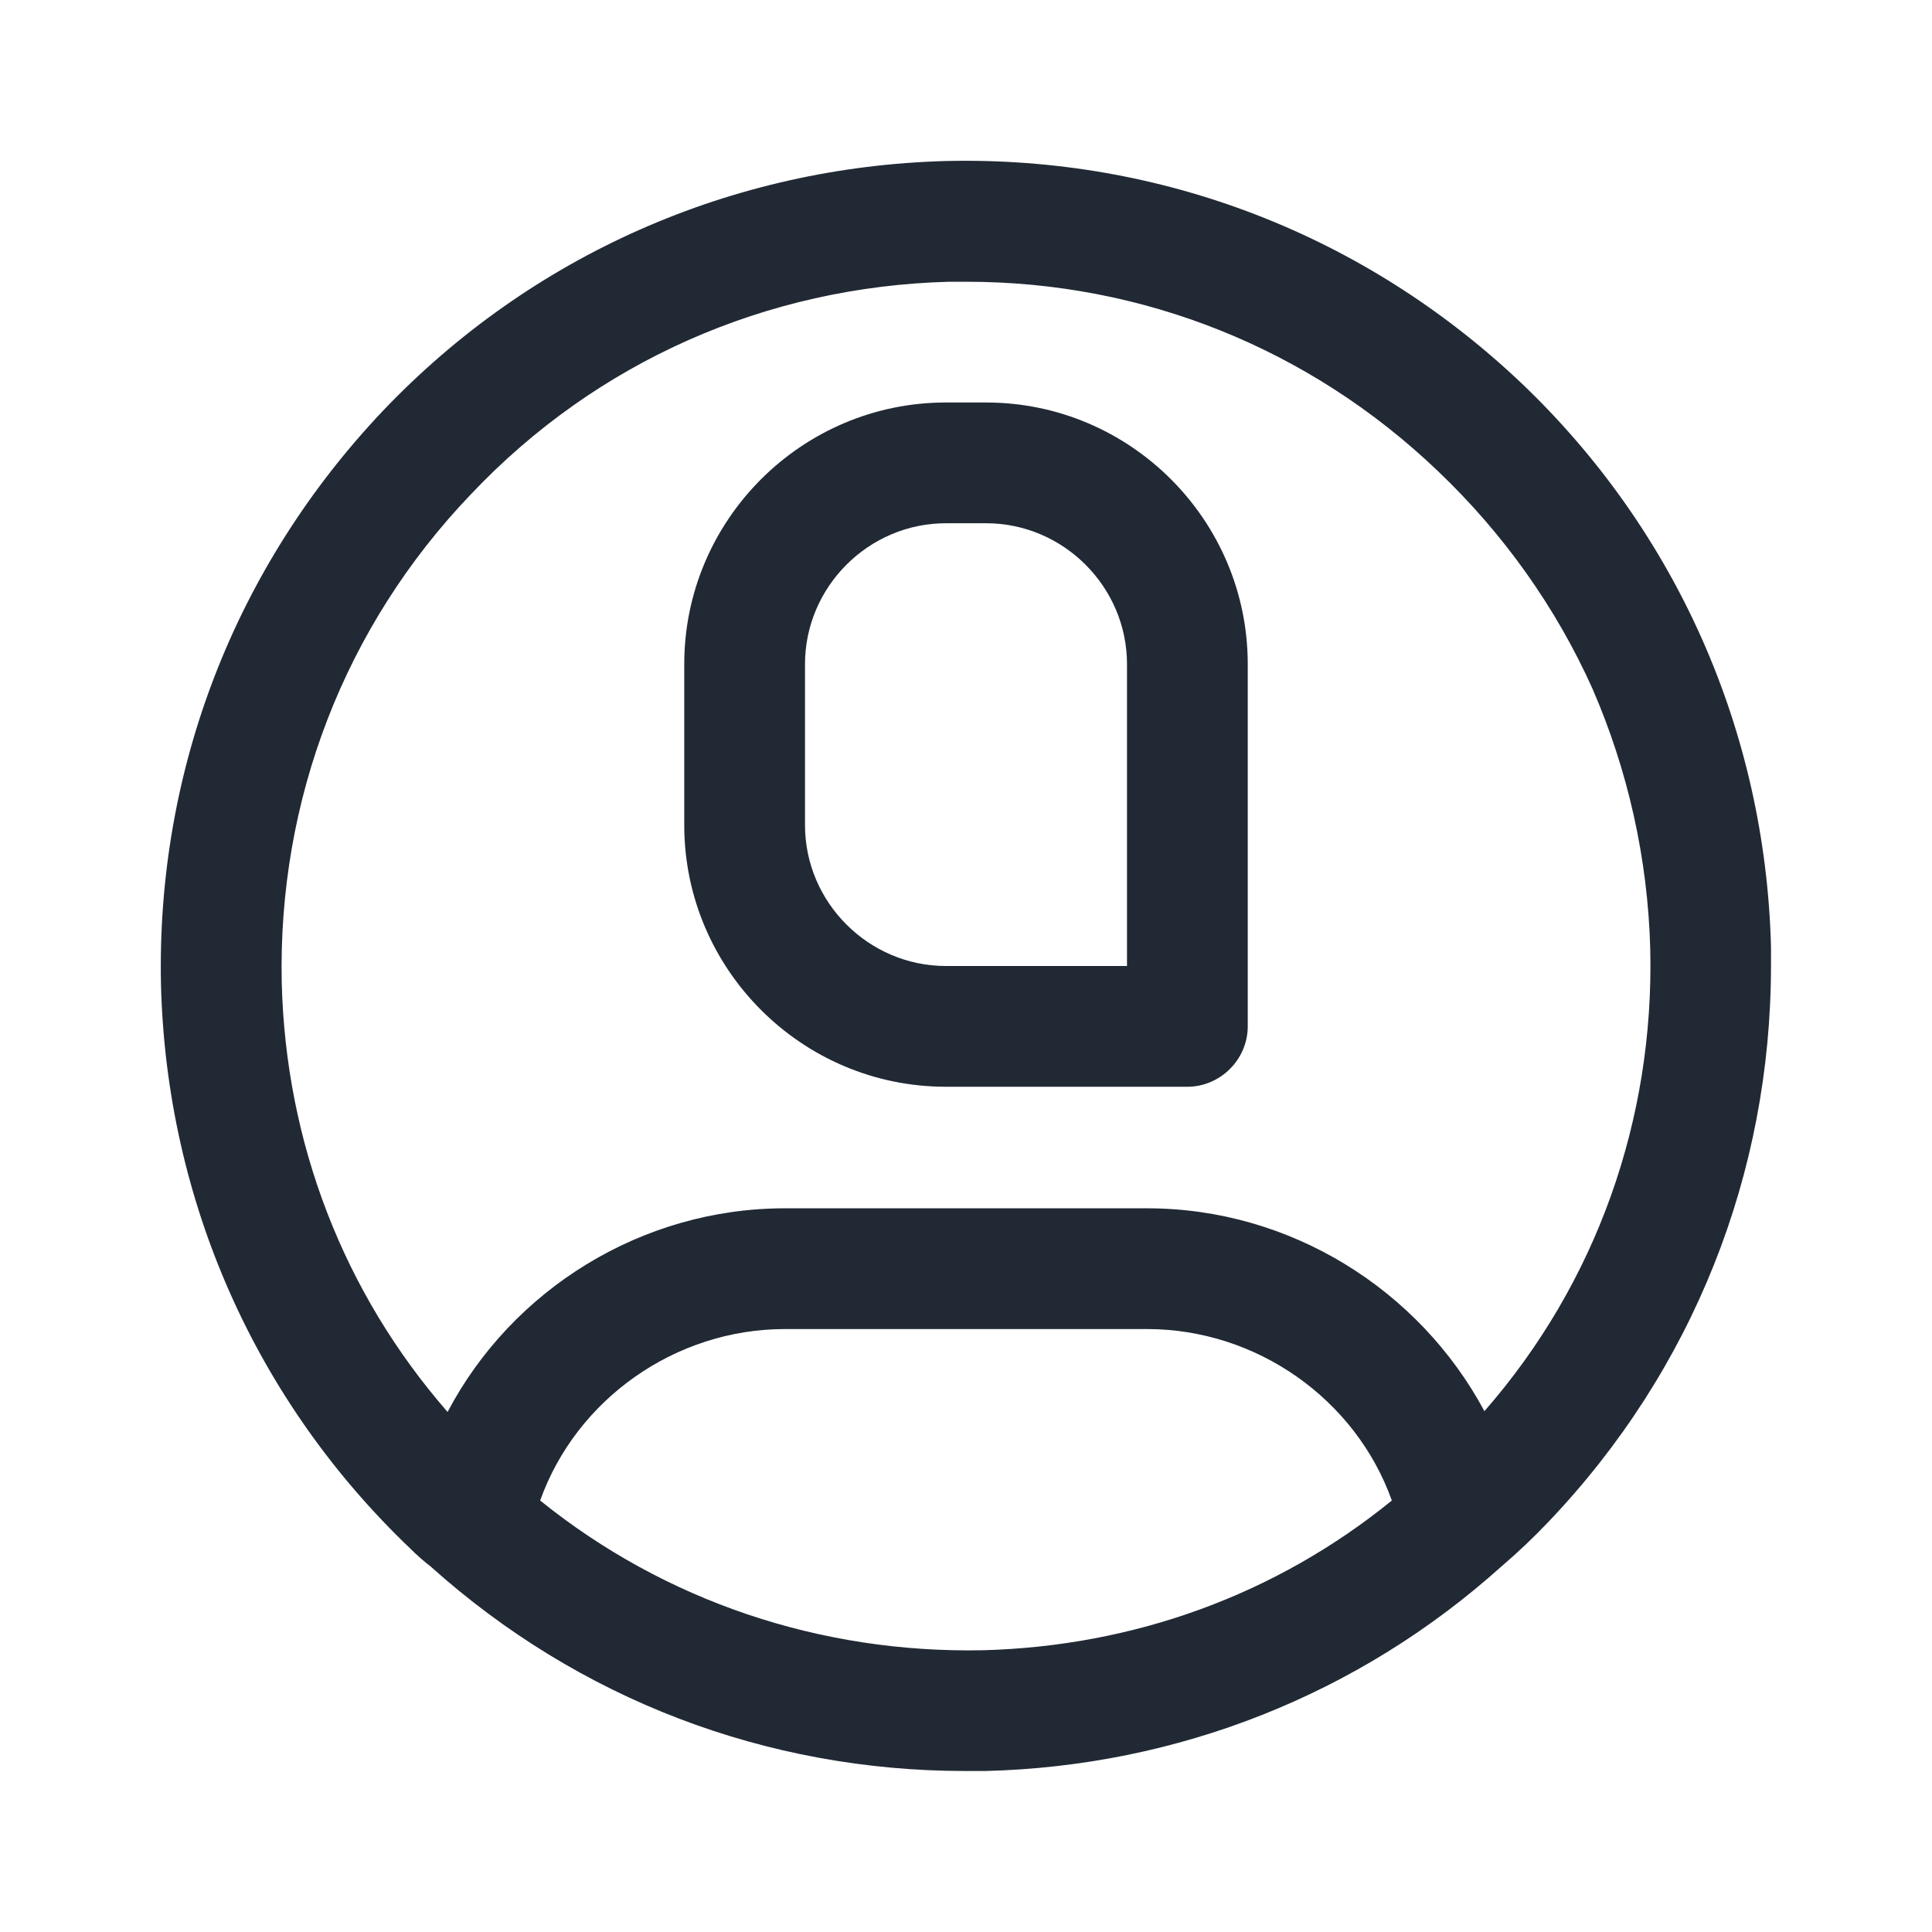 <svg width="120" height="120" viewBox="0 0 120 120" fill="none" xmlns="http://www.w3.org/2000/svg">
<g clip-path="url(#clip0_307_885)">
<path d="M94.5 23.8C84.8 14.6 72.15 9.7 58.8 10C45.45 10.35 33 15.85 23.8 25.5C14.6 35.2 9.7 47.85 10 61.2C10.35 74.55 15.85 87 25.5 96.2C25.9 96.6 26.3 96.95 26.75 97.3C35.95 105.55 47.6 110 59.95 110H61.2C73.15 109.7 84.4 105.25 93.25 97.3C94.25 96.45 95.25 95.5 96.2 94.5C105.15 85.1 110 72.9 110 59.95V58.8C109.65 45.45 104.15 33 94.5 23.8ZM61.05 102.5C50.95 102.7 41.3 99.45 33.55 93.2C35.8 86.9 41.95 82.55 48.75 82.55H71.25C78.05 82.55 84.2 86.9 86.45 93.2C79.25 99.05 70.45 102.25 61.05 102.5ZM92.2 87.65C88.15 80.1 80.15 75.05 71.25 75.05H48.75C39.85 75.05 31.8 80.1 27.8 87.7C21.35 80.3 17.75 71 17.5 61.05C17.25 49.7 21.4 38.9 29.25 30.7C37.05 22.45 47.6 17.8 58.95 17.5H60.05C71 17.5 81.35 21.65 89.3 29.25C93.4 33.15 96.65 37.75 98.9 42.75C101.1 47.8 102.35 53.3 102.5 58.95C102.75 69.55 99.15 79.7 92.2 87.65Z" fill="#212934"/>
<path d="M73.75 67.5H58.75C49.8 67.5 42.5 60.2 42.5 51.25V41.25C42.5 32.3 49.8 25 58.75 25H61.25C70.2 25 77.5 32.3 77.5 41.25V63.75C77.5 65.8 75.8 67.5 73.75 67.5ZM58.75 32.5C53.95 32.5 50 36.45 50 41.25V51.25C50 56.05 53.95 60 58.75 60H70V41.25C70 36.45 66.05 32.5 61.25 32.5H58.75Z" fill="#212934"/>
</g>
<defs>
<clipPath id="clip0_307_885">
<rect width="120" height="120" fill="white"/>
</clipPath>
</defs>
</svg>
